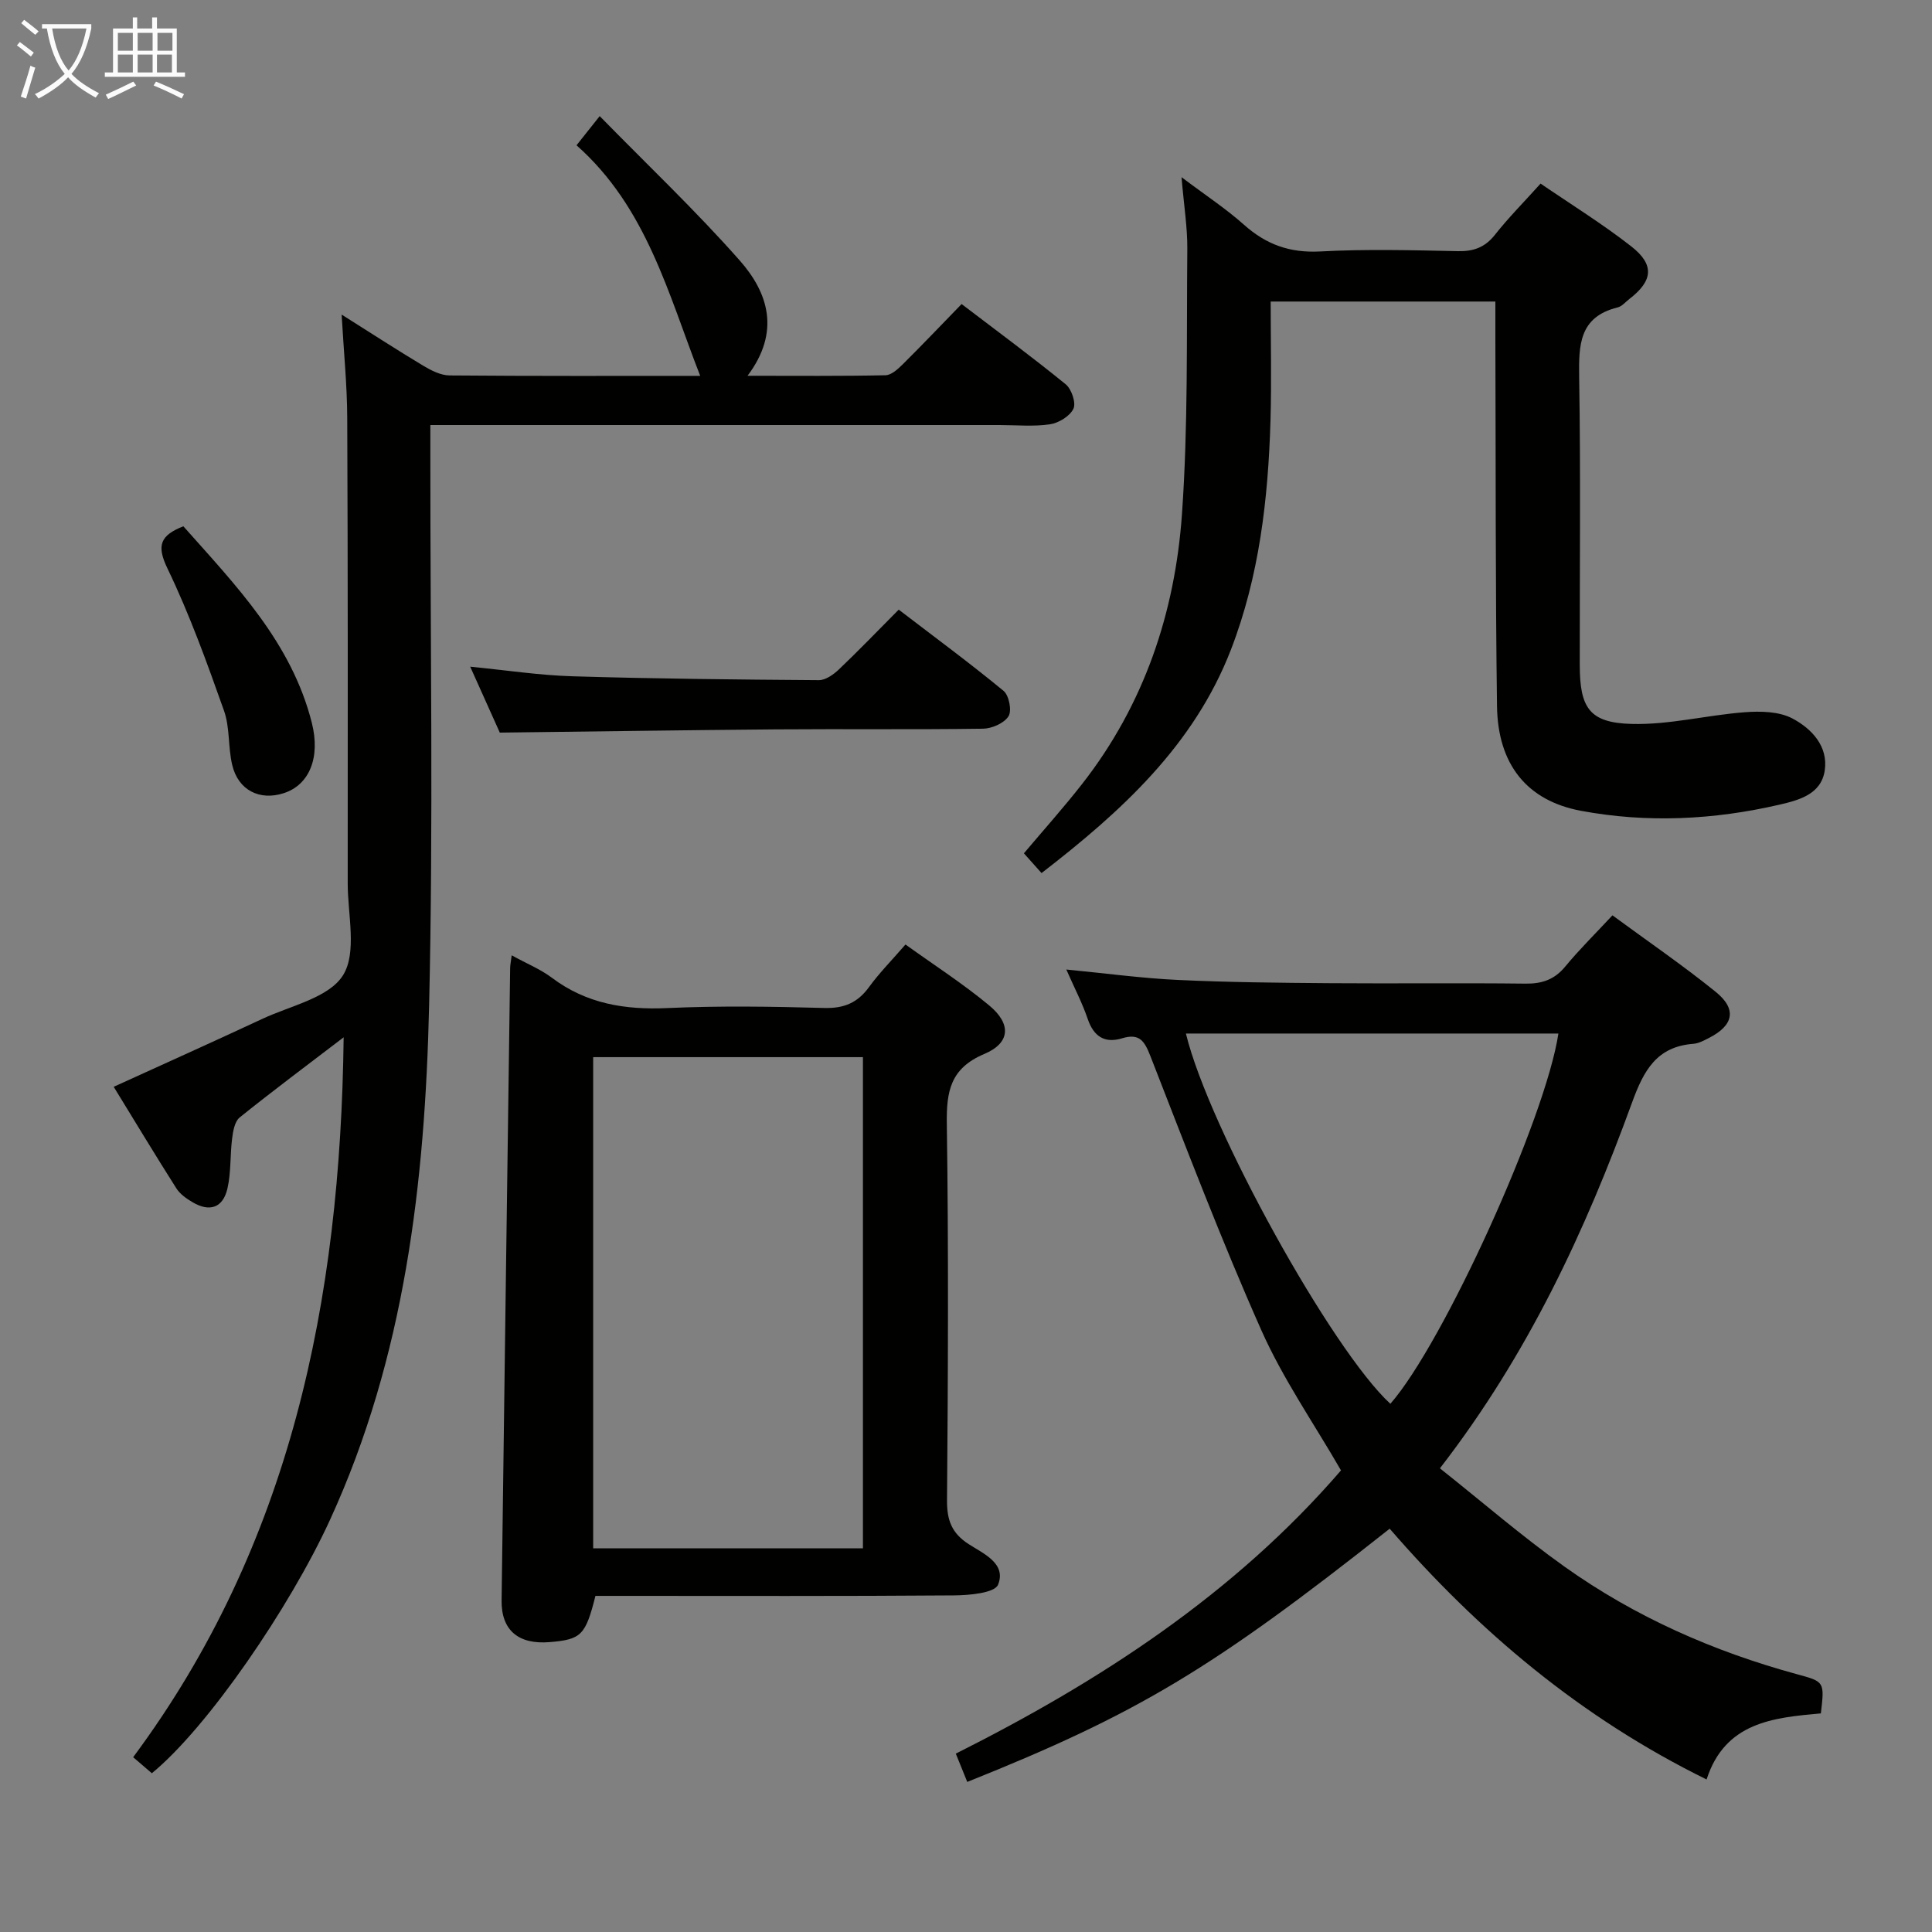 <svg enable-background="new 0 0 400 400" viewBox="0 0 400 400" xmlns="http://www.w3.org/2000/svg"><rect x="0" y="0" width="400" height="400" fill="#808080" stroke="none"/><g fill="#010100"><path d="m71.15 214.76c-7.68 5.87-14.71 11.11-21.53 16.6-1.03.83-1.37 2.82-1.56 4.34-.44 3.44-.2 7.01-.97 10.36-.92 4.01-3.67 4.94-7.2 2.86-1.27-.74-2.62-1.69-3.38-2.89-4.34-6.83-8.52-13.77-12.97-21.02 10.59-4.83 20.7-9.36 30.74-14.05 5.85-2.74 13.79-4.36 16.73-9.03 2.95-4.7.98-12.56.98-19.04.02-32.15.04-64.31-.1-96.46-.03-6.71-.71-13.42-1.16-21.3 6.31 3.97 11.55 7.39 16.92 10.6 1.64.98 3.61 1.99 5.44 2 17.32.15 34.64.09 51.88.09-6.62-16.96-11.09-34.91-25.61-47.74 1.57-1.98 2.77-3.49 4.8-6.04 9.88 10.1 19.9 19.59 29 29.9 5.9 6.68 8.47 14.75 1.61 23.86 10.13 0 19.36.09 28.58-.11 1.22-.03 2.59-1.31 3.6-2.31 4-3.97 7.89-8.06 12.14-12.43 7.45 5.68 14.64 10.98 21.56 16.62 1.21.99 2.17 3.85 1.59 5.06-.74 1.54-3.05 2.95-4.87 3.22-3.42.5-6.98.15-10.47.15-37.15 0-74.3 0-111.45 0-1.95 0-3.9 0-6.35 0v6.37c-.02 37.98.63 75.98-.26 113.95-.85 36.48-5.01 72.55-20.53 106.38-8.3 18.1-25.3 42.94-36.87 52.43-1.08-.93-2.19-1.88-3.87-3.32 32.59-43.89 42.92-94.42 43.58-149.05z"/><path d="m200.26 368.93c-.78-1.94-1.46-3.62-2.37-5.86 29.89-15.01 57.65-33.04 79.75-58.64-5.59-9.69-11.99-18.91-16.48-28.99-8.28-18.63-15.54-37.72-22.96-56.73-1.23-3.15-2.25-4.85-5.89-3.74-3.59 1.09-5.87-.36-7.11-4.01-1.11-3.27-2.73-6.36-4.43-10.23 8.12.78 15.62 1.81 23.16 2.16 10.46.49 20.95.59 31.43.67 13.49.1 26.99-.07 40.48.09 3.45.04 6-.84 8.23-3.54 2.95-3.57 6.26-6.83 9.77-10.6 7.26 5.34 14.53 10.31 21.36 15.83 4.45 3.59 3.74 6.94-1.36 9.55-1.03.52-2.13 1.13-3.24 1.22-7.6.58-10.28 5.51-12.68 12.1-9.69 26.63-21.56 52.22-39.8 75.79 8.67 6.88 16.92 14.03 25.77 20.34 14.61 10.41 30.85 17.57 48.16 22.29 5.71 1.55 5.71 1.54 4.94 8.11-9.81.88-19.83 1.8-23.66 13.68-26.03-12.8-47.2-30.67-65.61-51.92-36.78 29.08-52.15 38.29-87.46 52.43zm122.39-154.95c-25.86 0-51.43 0-77.12 0 4.73 19.56 30.26 65.59 42.33 76.66 10.98-12.52 32.15-59.11 34.79-76.66z"/><path d="m215.64 180.76c-1.31-1.46-2.41-2.7-3.65-4.09 4.08-4.84 8.26-9.5 12.1-14.42 12.79-16.38 19.18-35.39 20.62-55.77 1.29-18.24.94-36.59 1.11-54.9.04-4.45-.69-8.9-1.2-14.9 5.01 3.78 9.21 6.53 12.92 9.84 4.6 4.11 9.52 5.88 15.81 5.54 9.47-.51 18.99-.26 28.48-.06 3.27.07 5.62-.78 7.69-3.4 2.77-3.51 5.95-6.71 9.44-10.59 6.35 4.35 12.84 8.35 18.8 13.02 4.86 3.81 4.44 7.14-.43 10.88-.79.61-1.52 1.52-2.42 1.74-7.99 1.97-8.06 7.8-7.96 14.51.32 19.82.1 39.66.12 59.48.01 8.89 1.96 11.99 10.67 12.24 7.8.23 15.64-1.83 23.5-2.42 3.28-.25 7.09-.17 9.86 1.29 3.94 2.09 7.45 5.72 6.69 10.79-.74 4.93-5.38 6.13-9.38 7.06-13.58 3.14-27.35 3.83-41.08 1.27-11.16-2.08-17.23-9.57-17.39-21.69-.34-25.32-.25-50.65-.34-75.97-.01-2.47 0-4.94 0-7.78-15.51 0-30.57 0-46.52 0 0 8.19.2 16.45-.04 24.71-.48 16.16-2.32 32.18-8.19 47.37-7.69 19.88-22.8 33.58-39.21 46.25z"/><path d="m105.94 197.79c3.16 1.74 5.97 2.88 8.3 4.63 7.17 5.4 15.14 6.69 23.93 6.29 10.81-.49 21.66-.32 32.48-.02 4.1.11 6.91-1.07 9.28-4.34 2.14-2.94 4.73-5.55 7.54-8.8 5.91 4.25 11.9 8.1 17.34 12.62 4.62 3.84 4.38 7.77-1.04 10.05-7.02 2.97-7.84 7.74-7.74 14.47.37 25.99.25 51.98.04 77.97-.03 4.12 1.01 6.8 4.49 9.04 3.08 1.98 7.84 4.01 6.08 8.39-.69 1.72-5.95 2.2-9.14 2.22-22.99.18-45.99.1-68.98.1-1.79 0-3.59 0-5.24 0-2.06 8.17-2.94 9.02-9.44 9.57s-10.07-2.45-9.99-8.63c.56-43.61 1.17-87.23 1.77-130.84 0-.65.14-1.31.32-2.72zm72.72 122.78c0-34.08 0-67.9 0-101.7-18.87 0-37.39 0-55.85 0v101.7z"/><path d="m103.48 151.68c-1.63-3.64-3.72-8.29-6.13-13.65 7.56.74 14.39 1.79 21.25 1.99 16.97.51 33.95.68 50.93.8 1.39.01 3.02-1.15 4.13-2.2 4.09-3.89 8-7.96 12.41-12.4 7.36 5.64 14.7 11.04 21.71 16.82 1.13.93 1.75 4.12 1.02 5.26-.92 1.44-3.45 2.55-5.3 2.57-14.33.2-28.66.03-42.99.14-18.77.15-37.55.44-57.03.67z"/><path d="m37.96 108.96c10.83 12.21 22.39 24.03 26.6 40.69 1.82 7.22-.53 12.85-5.79 14.56-5.01 1.63-9.45-.6-10.69-5.82-.88-3.69-.46-7.76-1.71-11.27-3.53-9.96-7.13-19.95-11.71-29.45-2.31-4.8-1.44-6.83 3.3-8.71z"/></g><path d="m6.4 11.7c-1-.8-1.9-1.6-2.9-2.3l.6-.7c.9.7 1.9 1.4 2.9 2.2zm-2.1 8.3c.7-2.1 1.4-4.2 2-6.4.2.1.6.3 1 .4-.7 2.3-1.3 4.4-1.9 6.4zm3-12.8c-1.1-.9-2.1-1.7-2.9-2.4l.6-.7c1 .8 2 1.5 3 2.4zm1.4-1.3v-.9h10.2v.9c-.9 4.2-2.3 7.3-4.1 9.4 1.3 1.4 3.2 2.7 5.7 4-.2.2-.4.5-.7.9-2.5-1.4-4.4-2.7-5.7-4.2-1.4 1.5-3.5 3-6.1 4.4 0 0 0 0-.1-.1-.3-.4-.5-.7-.7-.8 2.7-1.3 4.7-2.8 6.2-4.2-1.8-2.2-3-5.3-3.7-9.4zm9.2 0h-7.1c.6 3.8 1.7 6.7 3.4 8.7 1.7-2 2.9-4.8 3.7-8.7z" fill="#fafbfa"/><path d="m31.6 3.6h.9v2.3h4.1v9.1h1.7v.9h-16.6v-.9h1.7v-9.1h4.1v-2.3h.9v2.3h3.1v-2.3zm-4 13.3.6.8c-1.9.9-3.8 1.9-5.8 2.8-.2-.3-.3-.6-.5-.9 2-.9 3.9-1.8 5.7-2.7zm-3.2-10.1v3.7h3.1v-3.7zm0 4.5v3.7h3.1v-3.7zm4.1-4.5v3.7h3.1v-3.7zm0 4.5v3.7h3.1v-3.7zm9.1 9.1c-2.1-1.1-4.1-2-5.8-2.7l.5-.8c2.2.9 4.1 1.8 5.8 2.6zm-1.9-13.6h-3.1v3.7h3.1zm-3.2 4.5v3.7h3.1v-3.7z" fill="#fafbfa"/></svg>